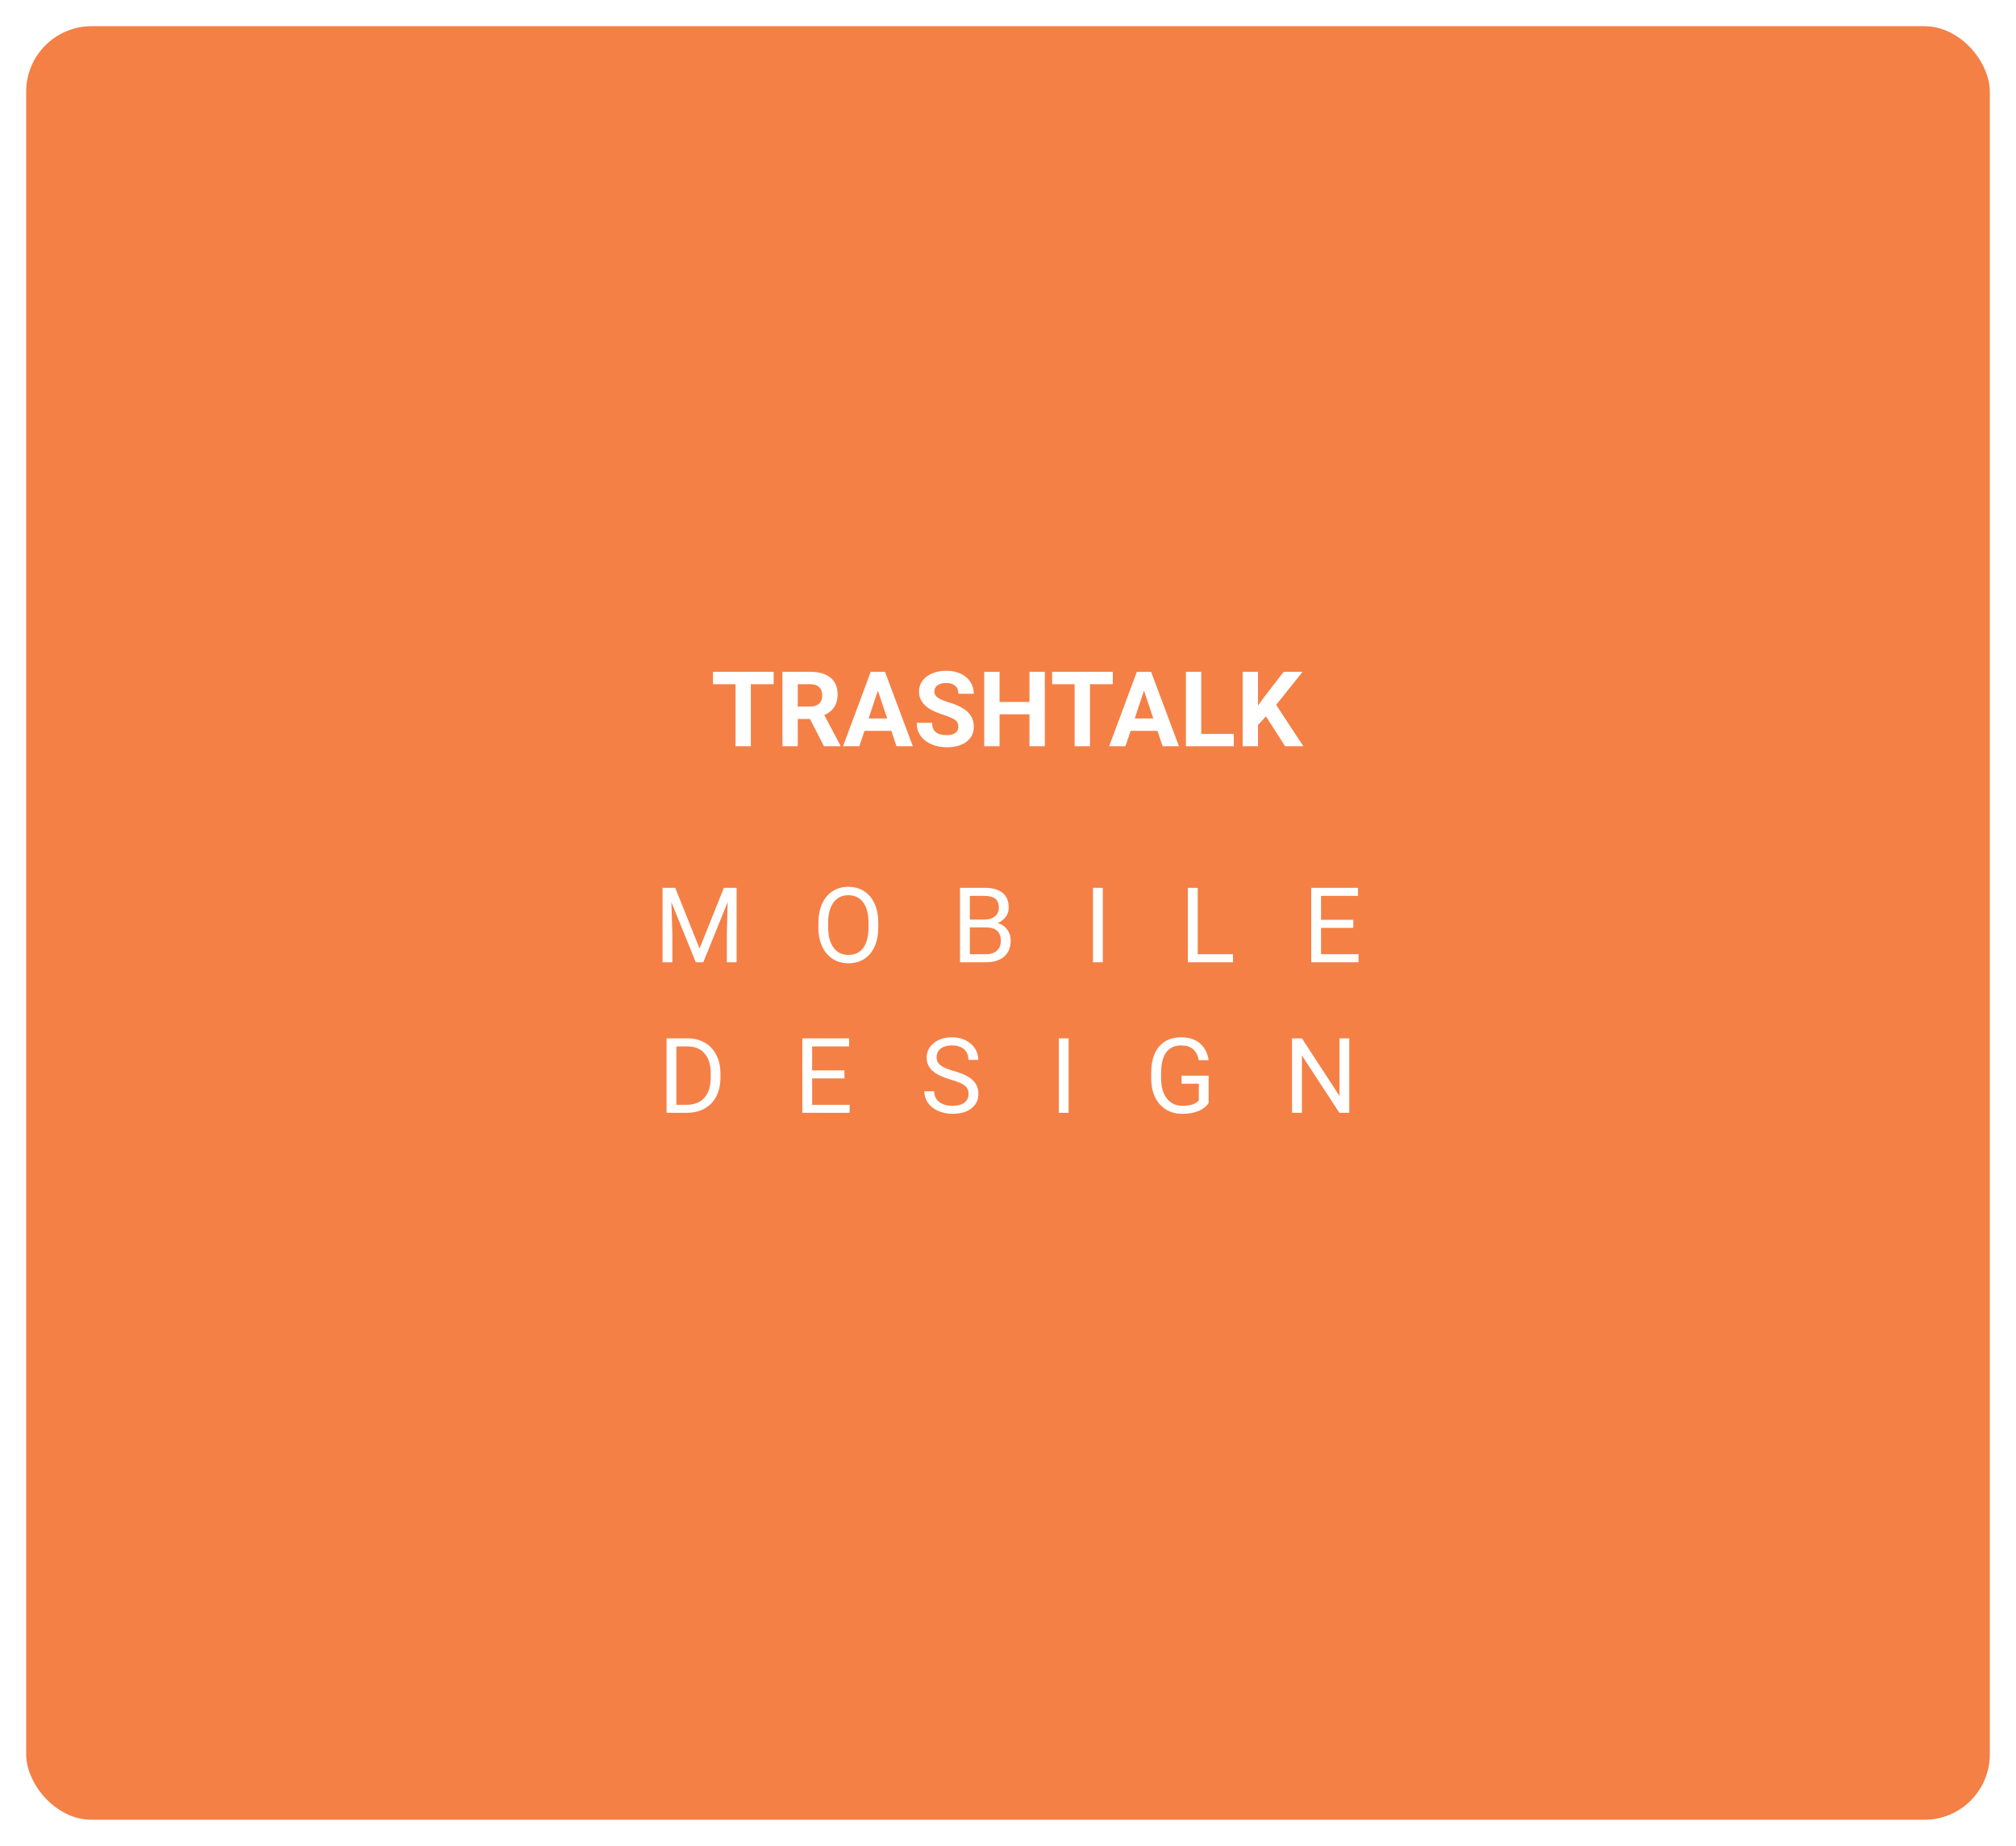 <svg width="308" height="282" viewBox="0 0 308 282" fill="none" xmlns="http://www.w3.org/2000/svg">
<g filter="url(#filter0_d)">
<rect x="4" width="300" height="274" rx="10" fill="#F48046"/>
</g>
<path d="M103.158 135.625L106.877 144.906L110.595 135.625H112.541V147H111.041V142.57L111.181 137.789L107.447 147H106.298L102.572 137.812L102.72 142.57V147H101.22V135.625H103.158ZM134.179 141.68C134.179 142.794 133.992 143.768 133.617 144.602C133.242 145.43 132.71 146.062 132.023 146.5C131.335 146.938 130.533 147.156 129.617 147.156C128.721 147.156 127.926 146.938 127.234 146.5C126.541 146.057 126.002 145.43 125.617 144.617C125.236 143.799 125.041 142.854 125.031 141.781V140.961C125.031 139.867 125.221 138.901 125.601 138.062C125.981 137.224 126.518 136.583 127.21 136.141C127.908 135.693 128.705 135.469 129.601 135.469C130.512 135.469 131.314 135.69 132.007 136.133C132.705 136.57 133.242 137.208 133.617 138.047C133.992 138.88 134.179 139.852 134.179 140.961V141.68ZM132.687 140.945C132.687 139.596 132.416 138.562 131.874 137.844C131.333 137.12 130.575 136.758 129.601 136.758C128.653 136.758 127.906 137.12 127.359 137.844C126.817 138.562 126.538 139.562 126.523 140.844V141.68C126.523 142.987 126.796 144.016 127.343 144.766C127.895 145.51 128.653 145.883 129.617 145.883C130.585 145.883 131.335 145.531 131.867 144.828C132.398 144.12 132.671 143.107 132.687 141.789V140.945ZM146.669 147V135.625H150.388C151.622 135.625 152.549 135.88 153.169 136.391C153.794 136.901 154.107 137.656 154.107 138.656C154.107 139.188 153.956 139.659 153.653 140.07C153.351 140.477 152.94 140.792 152.419 141.016C153.034 141.188 153.518 141.516 153.872 142C154.232 142.479 154.411 143.052 154.411 143.719C154.411 144.74 154.081 145.542 153.419 146.125C152.758 146.708 151.823 147 150.614 147H146.669ZM148.169 141.68V145.773H150.646C151.344 145.773 151.893 145.594 152.294 145.234C152.7 144.87 152.903 144.37 152.903 143.734C152.903 142.365 152.159 141.68 150.669 141.68H148.169ZM148.169 140.477H150.435C151.091 140.477 151.614 140.312 152.005 139.984C152.401 139.656 152.599 139.211 152.599 138.648C152.599 138.023 152.416 137.57 152.052 137.289C151.687 137.003 151.133 136.859 150.388 136.859H148.169V140.477ZM168.487 147H166.987V135.625H168.487V147ZM182.985 145.773H188.376V147H181.477V135.625H182.985V145.773ZM206.756 141.742H201.827V145.773H207.553V147H200.327V135.625H207.475V136.859H201.827V140.516H206.756V141.742ZM101.838 170V158.625H105.048C106.038 158.625 106.913 158.844 107.673 159.281C108.434 159.719 109.02 160.341 109.431 161.148C109.848 161.956 110.059 162.883 110.064 163.93V164.656C110.064 165.729 109.856 166.669 109.439 167.477C109.028 168.284 108.436 168.904 107.666 169.336C106.9 169.768 106.007 169.99 104.986 170H101.838ZM103.338 159.859V168.773H104.916C106.072 168.773 106.97 168.414 107.611 167.695C108.257 166.977 108.58 165.953 108.58 164.625V163.961C108.58 162.669 108.275 161.667 107.666 160.953C107.061 160.234 106.202 159.87 105.088 159.859H103.338ZM129.007 164.742H124.077V168.773H129.804V170H122.577V158.625H129.726V159.859H124.077V163.516H129.007V164.742ZM145.263 164.93C143.976 164.56 143.039 164.107 142.45 163.57C141.867 163.029 141.575 162.362 141.575 161.57C141.575 160.674 141.932 159.935 142.646 159.352C143.364 158.763 144.297 158.469 145.443 158.469C146.224 158.469 146.919 158.62 147.528 158.922C148.143 159.224 148.617 159.641 148.95 160.172C149.289 160.703 149.458 161.284 149.458 161.914H147.95C147.95 161.227 147.732 160.688 147.294 160.297C146.857 159.901 146.239 159.703 145.443 159.703C144.703 159.703 144.125 159.867 143.708 160.195C143.297 160.518 143.091 160.969 143.091 161.547C143.091 162.01 143.286 162.404 143.677 162.727C144.073 163.044 144.742 163.336 145.685 163.602C146.633 163.867 147.372 164.161 147.903 164.484C148.44 164.802 148.836 165.174 149.091 165.602C149.351 166.029 149.482 166.531 149.482 167.109C149.482 168.031 149.122 168.771 148.403 169.328C147.685 169.88 146.724 170.156 145.521 170.156C144.739 170.156 144.01 170.008 143.333 169.711C142.656 169.409 142.133 168.997 141.763 168.477C141.398 167.956 141.216 167.365 141.216 166.703H142.724C142.724 167.391 142.976 167.935 143.482 168.336C143.992 168.732 144.672 168.93 145.521 168.93C146.312 168.93 146.919 168.768 147.341 168.445C147.763 168.122 147.974 167.682 147.974 167.125C147.974 166.568 147.778 166.138 147.388 165.836C146.997 165.529 146.289 165.227 145.263 164.93ZM163.261 170H161.761V158.625H163.261V170ZM184.649 168.508C184.264 169.06 183.725 169.474 183.032 169.75C182.344 170.021 181.542 170.156 180.626 170.156C179.699 170.156 178.876 169.94 178.157 169.508C177.438 169.07 176.881 168.451 176.485 167.648C176.094 166.846 175.894 165.917 175.883 164.859V163.867C175.883 162.154 176.282 160.826 177.079 159.883C177.881 158.94 179.006 158.469 180.454 158.469C181.641 158.469 182.597 158.773 183.321 159.383C184.045 159.987 184.488 160.846 184.649 161.961H183.149C182.868 160.456 181.972 159.703 180.462 159.703C179.456 159.703 178.693 160.057 178.173 160.766C177.657 161.469 177.396 162.49 177.391 163.828V164.758C177.391 166.034 177.683 167.049 178.266 167.805C178.85 168.555 179.639 168.93 180.633 168.93C181.196 168.93 181.688 168.867 182.11 168.742C182.532 168.617 182.881 168.406 183.157 168.109V165.555H180.524V164.336H184.649V168.508ZM206.139 170H204.631L198.905 161.234V170H197.397V158.625H198.905L204.647 167.43V158.625H206.139V170Z" fill="white"/>
<path d="M118.196 104.523H114.711V114H112.367V104.523H108.93V102.625H118.196V104.523ZM123.75 109.836H121.883V114H119.539V102.625H123.766C125.11 102.625 126.146 102.924 126.875 103.523C127.604 104.122 127.969 104.969 127.969 106.062C127.969 106.839 127.8 107.487 127.461 108.008C127.128 108.523 126.62 108.935 125.938 109.242L128.399 113.891V114H125.883L123.75 109.836ZM121.883 107.938H123.774C124.362 107.938 124.818 107.789 125.141 107.492C125.464 107.19 125.625 106.776 125.625 106.25C125.625 105.714 125.472 105.292 125.164 104.984C124.862 104.677 124.396 104.523 123.766 104.523H121.883V107.938ZM136.18 111.656H132.071L131.289 114H128.797L133.031 102.625H135.203L139.461 114H136.969L136.18 111.656ZM132.703 109.758H135.547L134.117 105.5L132.703 109.758ZM146.422 111.016C146.422 110.573 146.266 110.234 145.953 110C145.641 109.76 145.078 109.51 144.266 109.25C143.453 108.984 142.81 108.724 142.336 108.469C141.044 107.771 140.399 106.831 140.399 105.648C140.399 105.034 140.571 104.487 140.914 104.008C141.263 103.523 141.761 103.146 142.406 102.875C143.057 102.604 143.787 102.469 144.594 102.469C145.406 102.469 146.13 102.617 146.766 102.914C147.401 103.206 147.893 103.62 148.242 104.156C148.597 104.693 148.774 105.302 148.774 105.984H146.43C146.43 105.464 146.266 105.06 145.938 104.773C145.61 104.482 145.149 104.336 144.555 104.336C143.982 104.336 143.537 104.458 143.219 104.703C142.901 104.943 142.742 105.26 142.742 105.656C142.742 106.026 142.927 106.336 143.297 106.586C143.672 106.836 144.222 107.07 144.946 107.289C146.279 107.69 147.25 108.188 147.86 108.781C148.469 109.375 148.774 110.115 148.774 111C148.774 111.984 148.401 112.758 147.656 113.32C146.912 113.878 145.909 114.156 144.649 114.156C143.774 114.156 142.977 113.997 142.258 113.68C141.539 113.357 140.99 112.917 140.61 112.359C140.235 111.802 140.047 111.156 140.047 110.422H142.399C142.399 111.677 143.149 112.305 144.649 112.305C145.206 112.305 145.641 112.193 145.953 111.969C146.266 111.74 146.422 111.422 146.422 111.016ZM159.625 114H157.281V109.125H152.711V114H150.367V102.625H152.711V107.234H157.281V102.625H159.625V114ZM170.008 104.523H166.524V114H164.18V104.523H160.742V102.625H170.008V104.523ZM176.836 111.656H172.727L171.946 114H169.453L173.688 102.625H175.86L180.117 114H177.625L176.836 111.656ZM173.36 109.758H176.203L174.774 105.5L173.36 109.758ZM183.524 112.117H188.5V114H181.18V102.625H183.524V112.117ZM193.414 109.438L192.196 110.75V114H189.852V102.625H192.196V107.781L193.227 106.367L196.125 102.625H199.008L194.969 107.68L199.125 114H196.336L193.414 109.438Z" fill="white"/>
<defs>
<filter id="filter0_d" x="0" y="0" width="308" height="282" filterUnits="userSpaceOnUse" color-interpolation-filters="sRGB">
<feFlood flood-opacity="0" result="BackgroundImageFix"/>
<feColorMatrix in="SourceAlpha" type="matrix" values="0 0 0 0 0 0 0 0 0 0 0 0 0 0 0 0 0 0 127 0"/>
<feOffset dy="4"/>
<feGaussianBlur stdDeviation="2"/>
<feColorMatrix type="matrix" values="0 0 0 0 0.517 0 0 0 0 0.517 0 0 0 0 0.517 0 0 0 0.25 0"/>
<feBlend mode="normal" in2="BackgroundImageFix" result="effect1_dropShadow"/>
<feBlend mode="normal" in="SourceGraphic" in2="effect1_dropShadow" result="shape"/>
</filter>
</defs>
</svg>
